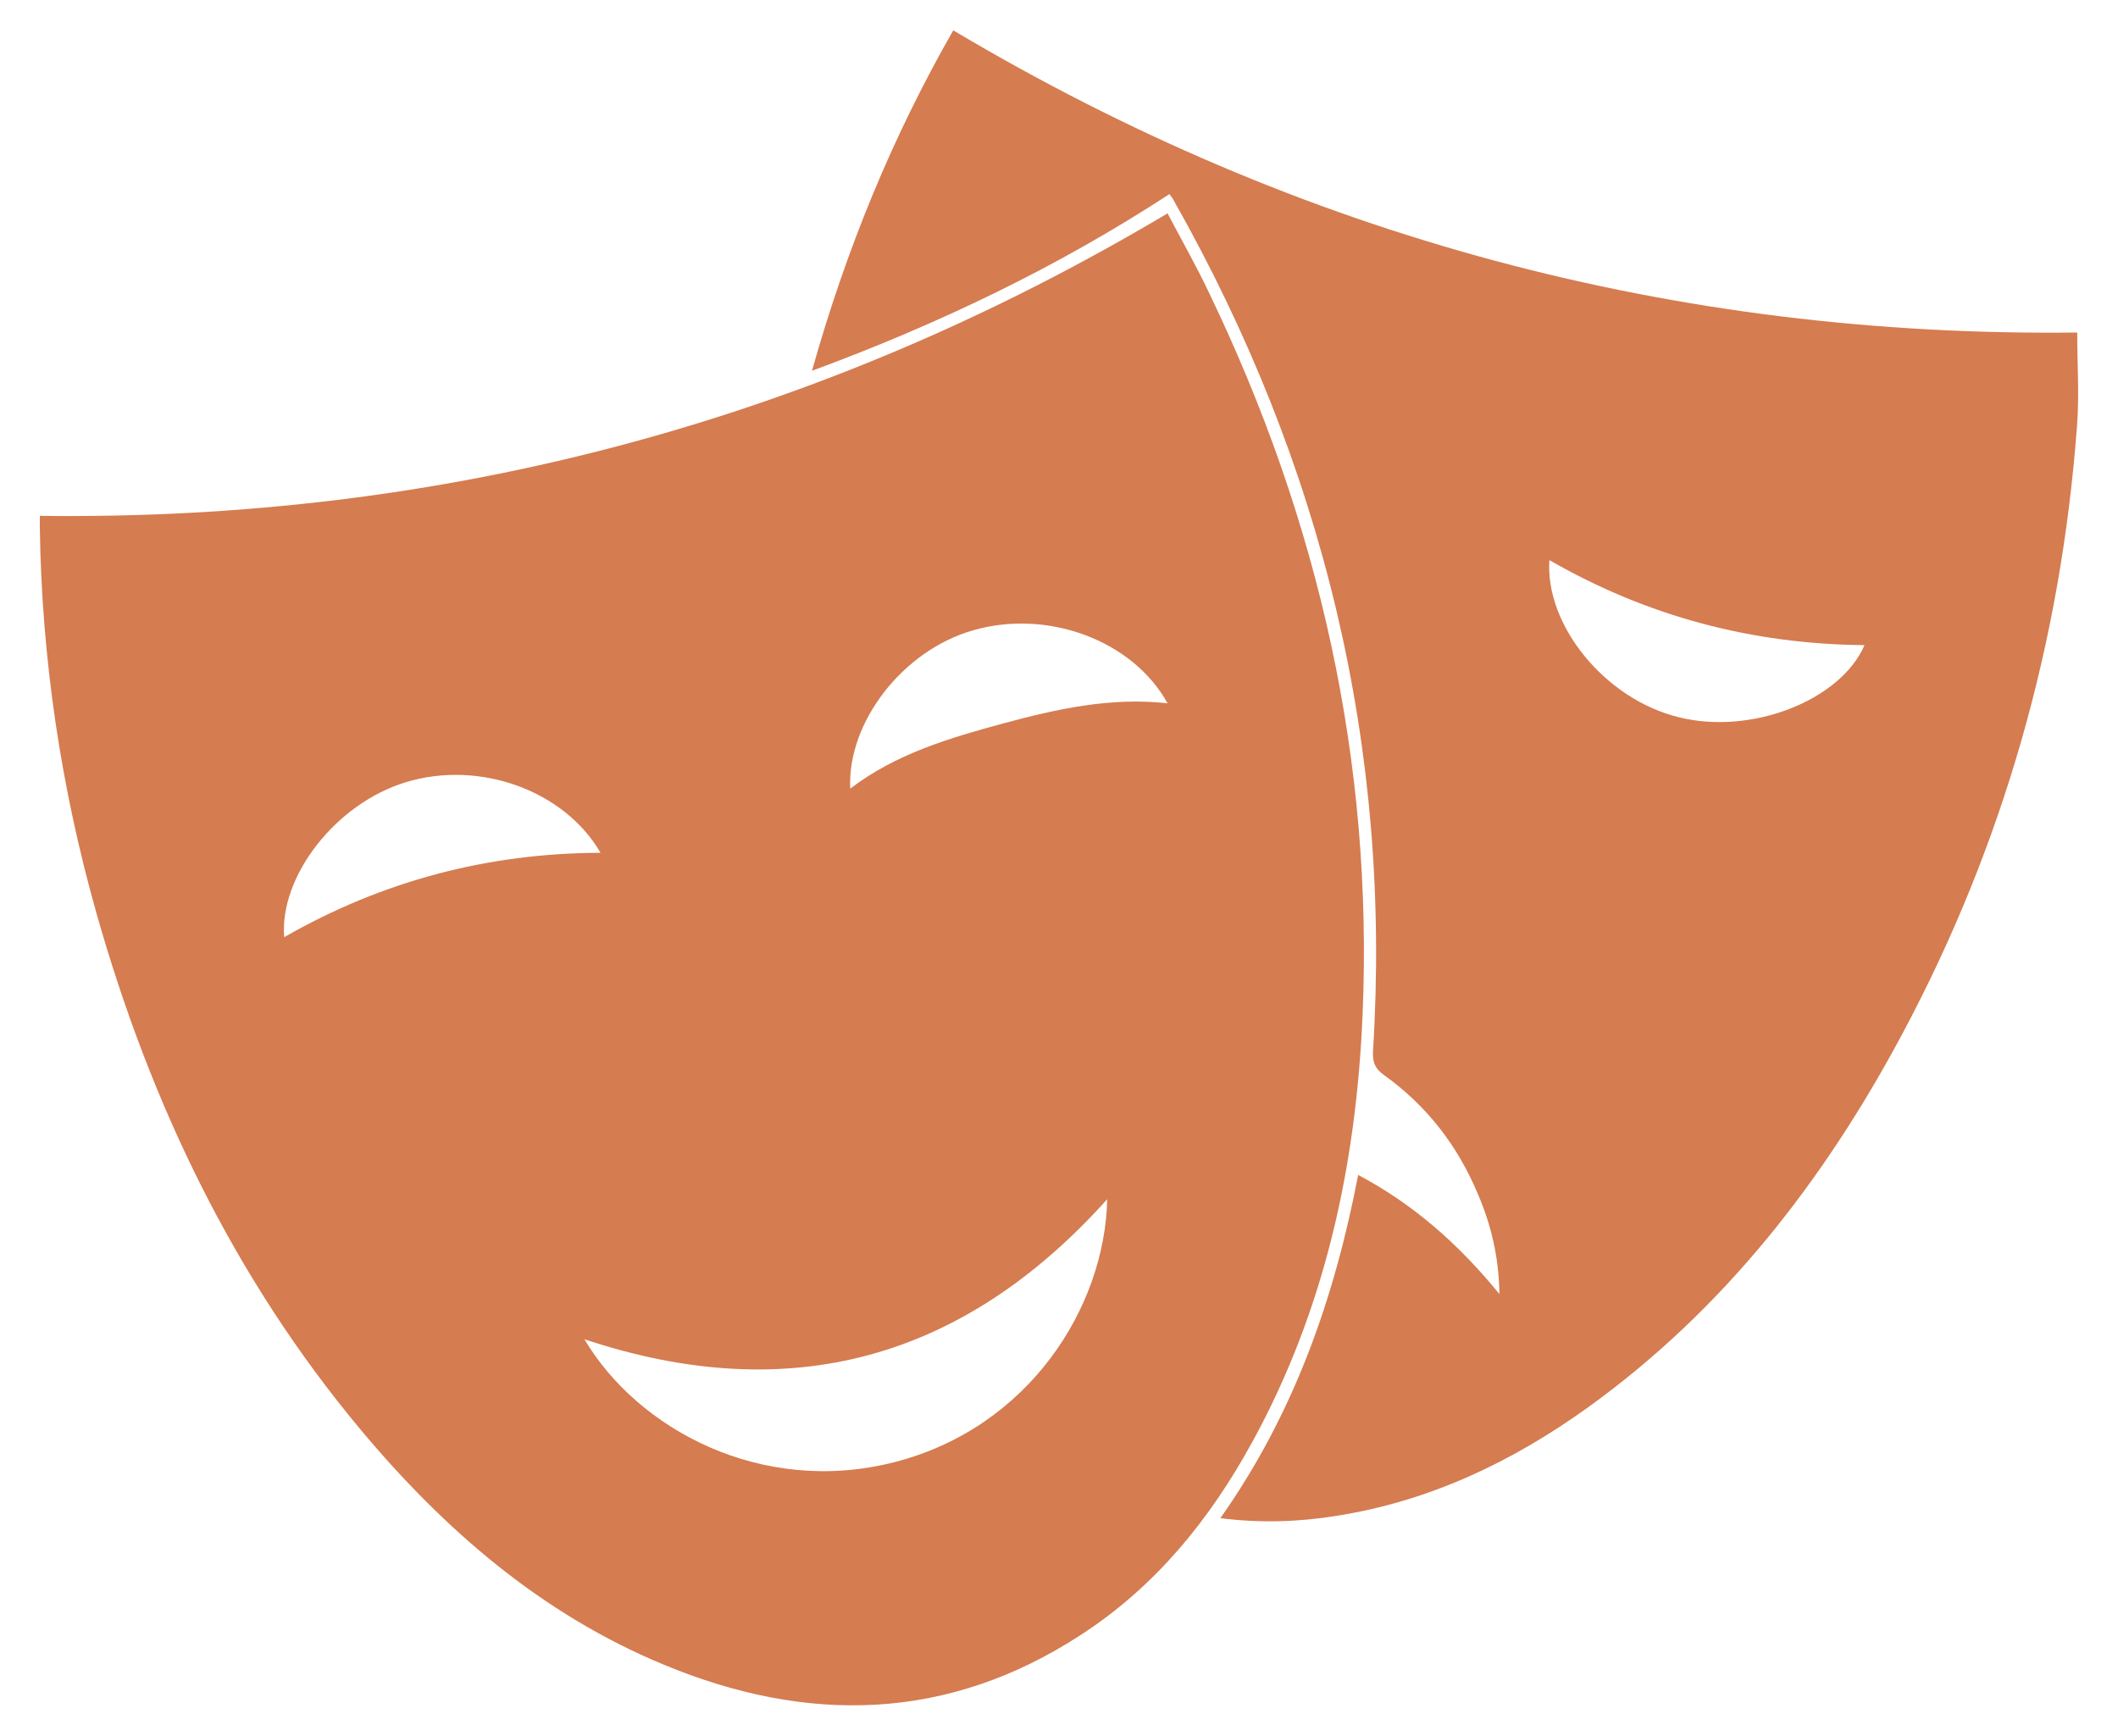 <?xml version="1.0" encoding="utf-8"?>
<!-- Generator: Adobe Illustrator 28.2.0, SVG Export Plug-In . SVG Version: 6.00 Build 0)  -->
<svg version="1.1" id="Lager_1" xmlns="http://www.w3.org/2000/svg" xmlns:xlink="http://www.w3.org/1999/xlink" x="0px" y="0px"
	 viewBox="0 0 670.1 549.2" style="enable-background:new 0 0 670.1 549.2;" xml:space="preserve">
<style type="text/css">
	.st0{fill:#D57C50;}
</style>
<path class="st0" d="M12.6,163.2c128,1.6,246.6-30.1,356.8-95.7c4.3,8.2,9.1,16.6,13.2,25.3c34.7,72.1,51.9,148.1,48.5,228.2
	c-2,47.4-11.8,93.1-34.9,135.2c-13.4,24.5-30.6,45.7-54.2,61c-42.2,27.5-86.7,28.3-132.1,9.4c-38.6-16-69.3-42.6-95.8-74.3
	C74,404.3,47.6,349.1,30.6,289.2c-11.3-39.9-17.4-80.7-18-122.2C12.6,165.7,12.6,164.4,12.6,163.2L12.6,163.2z M350.3,379.4
	c-45.8,51-100.8,65.8-165.4,44.3c16.9,28.5,56,49.6,98,38.9C325.6,451.7,349.6,413.5,350.3,379.4L350.3,379.4z M269,249.5
	c14.4-11,31.3-16,48.3-20.6c17-4.6,34.1-8.4,52.1-6.4c-11-19.9-37.9-29.9-61.5-23.1C285.7,205.7,268,228.5,269,249.5z M190,269.8
	c-11.4-19.7-38.3-29.5-61.7-22.3c-22.2,6.8-39.9,29.8-38.4,49C120.8,278.8,154.1,269.9,190,269.8z"/>
<path class="st0" d="M256.9,117.3c10.8-38.4,25.4-74,44.7-107.7c109.9,65.4,228.5,97.1,355.6,95.6c0,9.8,0.7,20-0.1,30
	c-5.1,67.8-23.2,132-55.3,192c-24.8,46.4-56.5,87.2-99.6,118.2c-24,17.2-50.1,29.6-79.6,34.2c-11.9,1.9-23.8,2.3-36.5,0.7
	c23.3-33,36.1-69.5,43.6-108.6c17.5,9.3,31.7,21.8,44.7,37.7c-0.2-12-2.7-22-6.8-31.6c-6.4-15.3-16.1-27.9-29.6-37.6
	c-3-2.1-3.8-4.2-3.6-7.8c6-96-15.8-185.4-63-268.9c-0.3-0.6-0.7-1.1-1.4-2.1C334.9,84.3,297.3,102.4,256.9,117.3L256.9,117.3z
	 M589.9,204.1c-35.5-0.3-68.8-9.1-99.7-26.9c-1.4,20.6,17.6,44,40.9,49.7C554.2,232.7,582.4,221.5,589.9,204.1L589.9,204.1z"/>
</svg>
